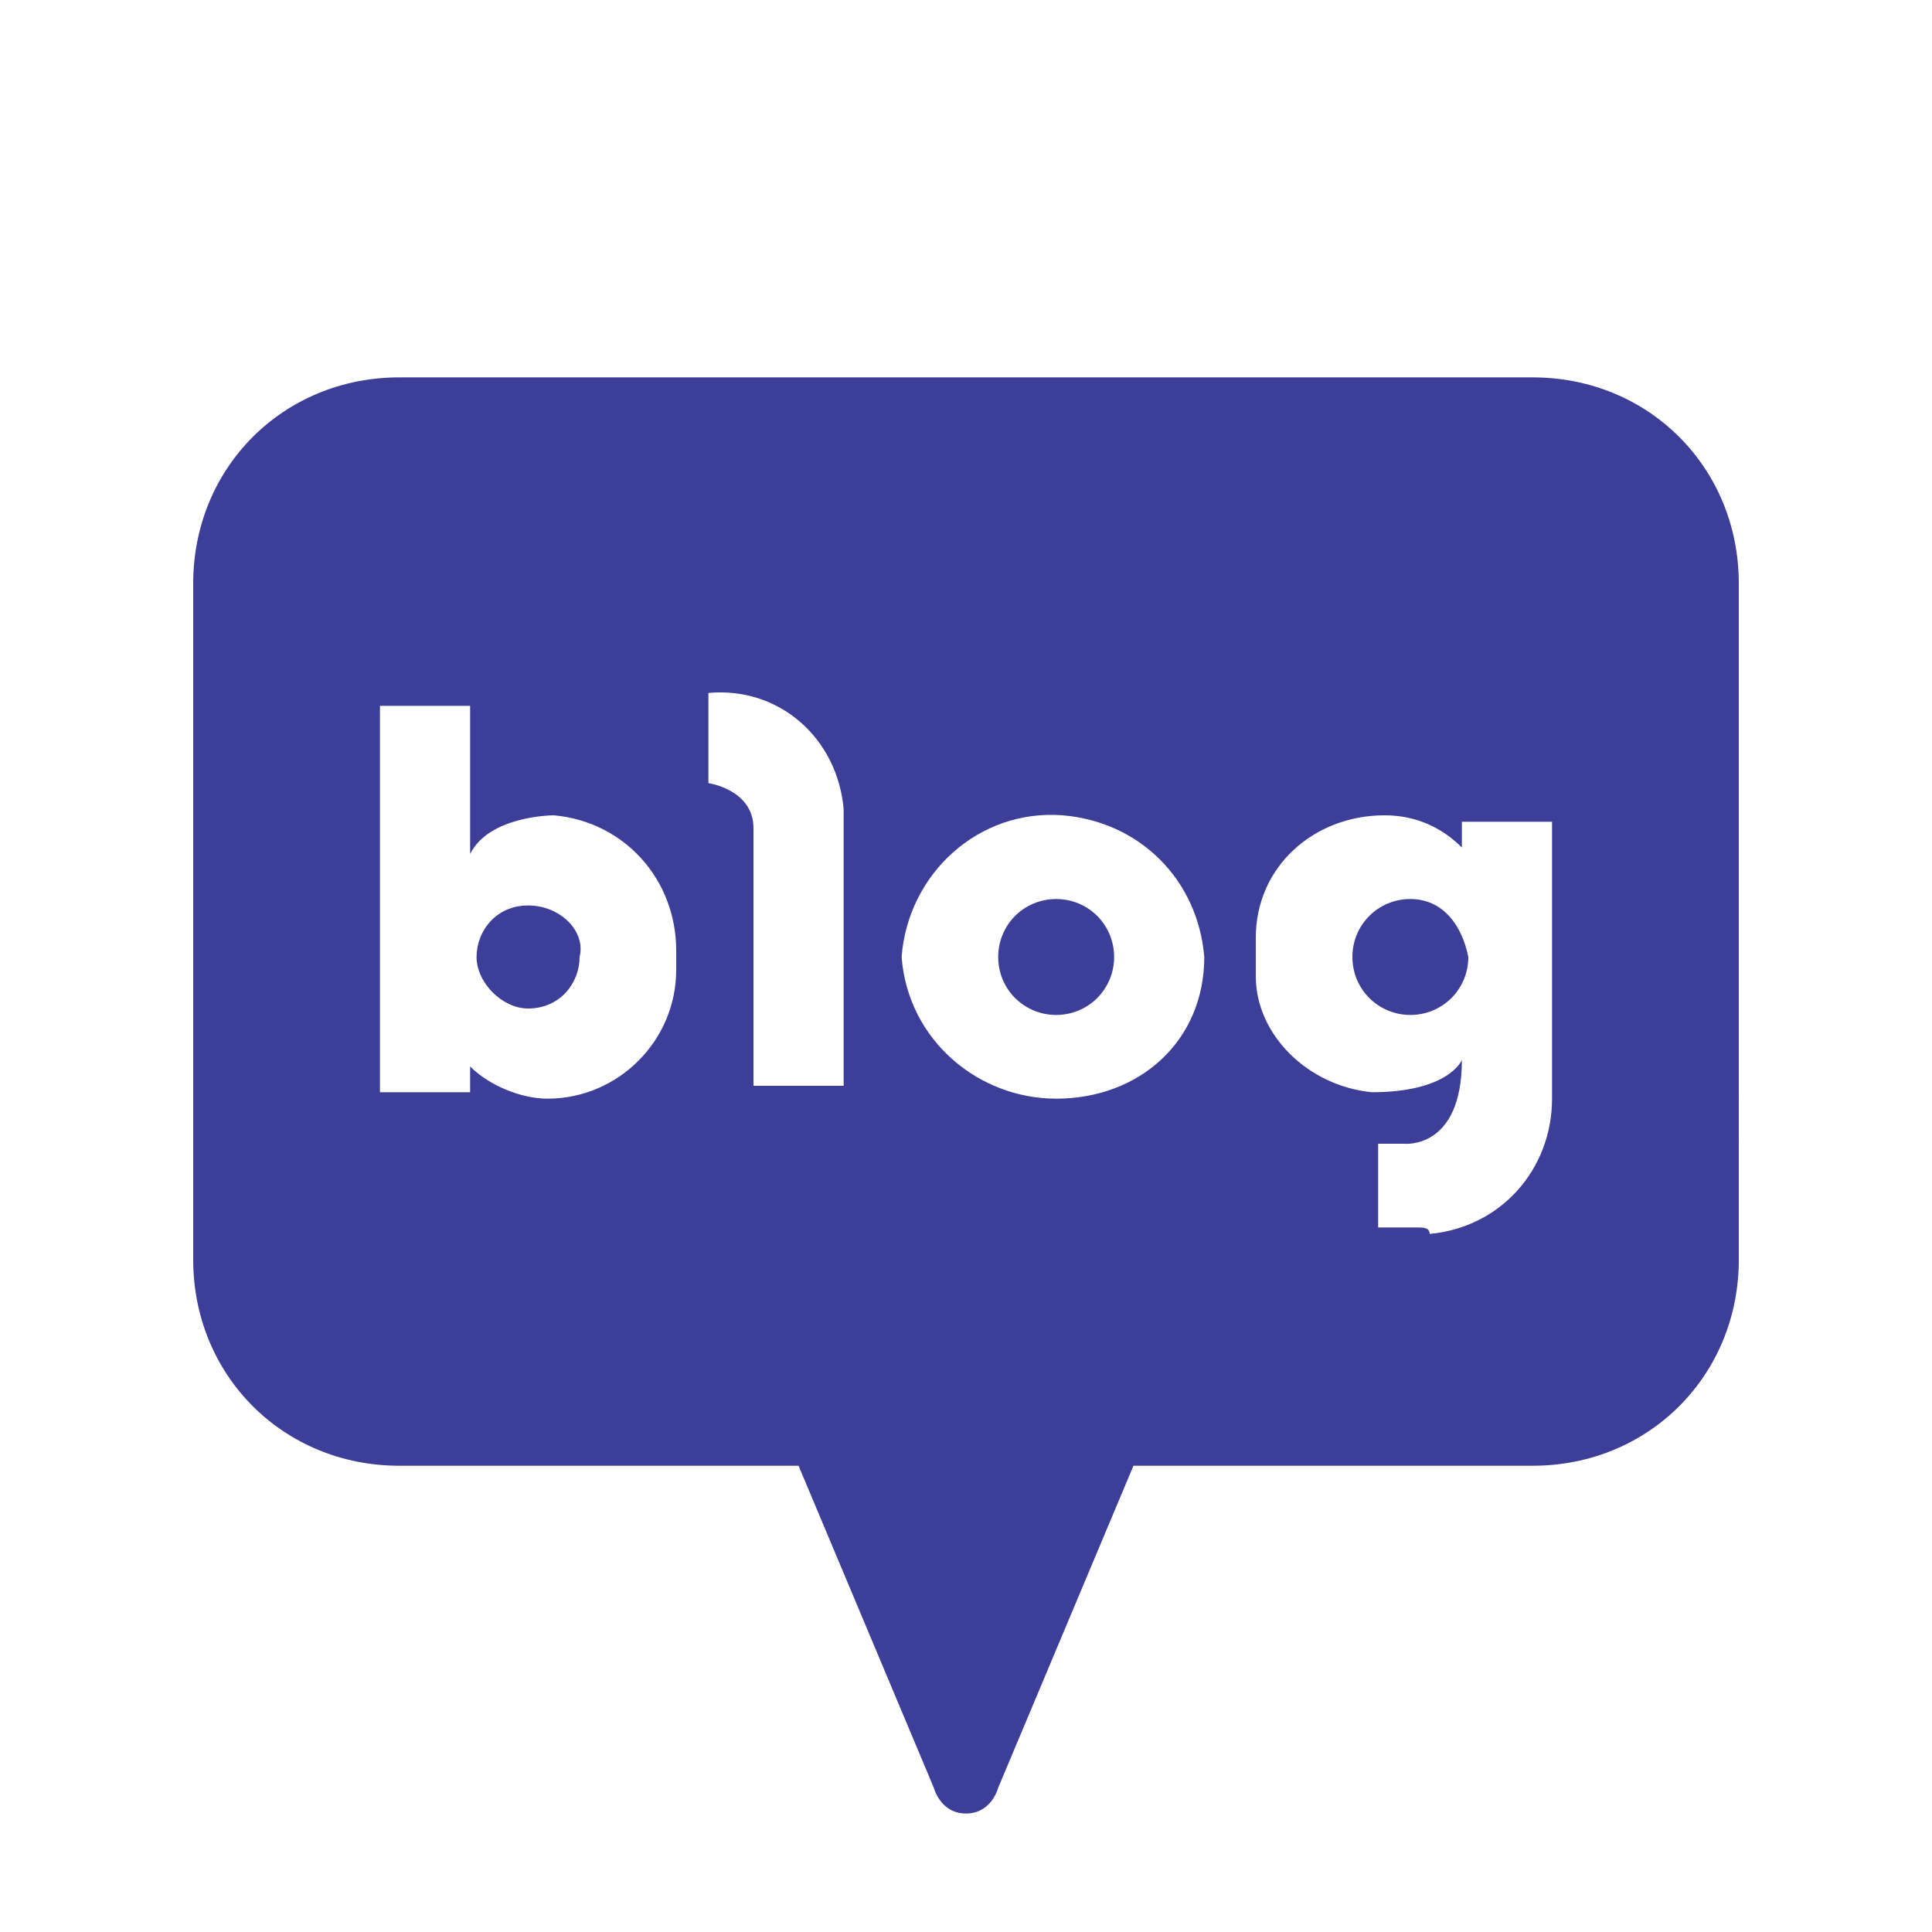 <?xml version="1.0" encoding="utf-8"?>
<!-- Generator: Adobe Illustrator 26.0.2, SVG Export Plug-In . SVG Version: 6.00 Build 0)  -->
<svg version="1.1" id="Layer_1" xmlns="http://www.w3.org/2000/svg" xmlns:xlink="http://www.w3.org/1999/xlink" x="0px" y="0px"
	 viewBox="0 0 30 30" style="enable-background:new 0 0 30 30;" xml:space="preserve">
<style type="text/css">
	.st0{fill:#3C3E98;}
	.st1{fill:none;}
</style>
<g id="sns3-04" transform="translate(0 -0.04)">
	<g id="그룹_1593">
		<path id="패스_3489" class="st0" d="M21.9,14c-0.5,0-0.9,0.4-0.9,0.9s0.4,0.9,0.9,0.9c0.5,0,0.9-0.4,0.9-0.9
			C22.7,14.4,22.4,14,21.9,14C21.9,14,21.9,14,21.9,14z"/>
		<path id="패스_3490" class="st0" d="M16.4,14c-0.5,0-0.9,0.4-0.9,0.9s0.4,0.9,0.9,0.9c0.5,0,0.9-0.4,0.9-0.9c0,0,0,0,0,0
			C17.3,14.4,16.9,14,16.4,14z"/>
		<path id="패스_3491" class="st0" d="M23.8,5.9H6.2C4.4,5.9,3,7.3,3,9.1v10.5c0,1.8,1.4,3.2,3.2,3.2h6.2l2.1,5
			c0,0,0.1,0.4,0.5,0.4s0.5-0.4,0.5-0.4l2.1-5h6.2c1.8,0,3.2-1.4,3.2-3.2V9.1C27,7.3,25.6,5.9,23.8,5.9z M10.5,15.1c0,1.1-0.9,2-2,2
			c-0.4,0-0.9-0.2-1.2-0.5v0.4H5.9V11c0.1,0,1.4,0,1.4,0v2.3c0.3-0.6,1.3-0.6,1.3-0.6c1.1,0.1,1.9,1,1.9,2.1c0,0,0,0.1,0,0.1
			C10.5,15,10.5,15,10.5,15.1z M13.1,16.9h-1.4v-4c0-0.6-0.7-0.7-0.7-0.7v-1.4c1.1-0.1,2,0.7,2.1,1.8c0,0.1,0,0.2,0,0.3V16.9z
			 M16.4,17.1c-1.2,0-2.3-0.9-2.4-2.2c0.1-1.3,1.2-2.3,2.5-2.2c1.2,0.1,2.1,1,2.2,2.2C18.7,16.2,17.7,17.1,16.4,17.1z M22,19.1h-0.6
			v-1.3h0.4c0,0,0.9,0.1,0.9-1.3c0,0-0.2,0.5-1.4,0.5c-1-0.1-1.8-0.9-1.8-1.8v-0.6c0-1.1,0.9-1.9,2-1.9c0.5,0,0.9,0.2,1.2,0.5v-0.4
			h1.4v4.3c0,1.1-0.8,2-1.9,2.1C22.2,19.1,22.1,19.1,22,19.1z"/>
		<path id="패스_3492" class="st0" d="M8.2,14.1c-0.5,0-0.8,0.4-0.8,0.8s0.4,0.8,0.8,0.8c0.5,0,0.8-0.4,0.8-0.8l0,0
			C9.1,14.5,8.7,14.1,8.2,14.1C8.2,14.1,8.2,14.1,8.2,14.1z"/>
	</g>
	<rect id="사각형_1075" y="0" class="st1" width="30" height="30"/>
</g>
</svg>
